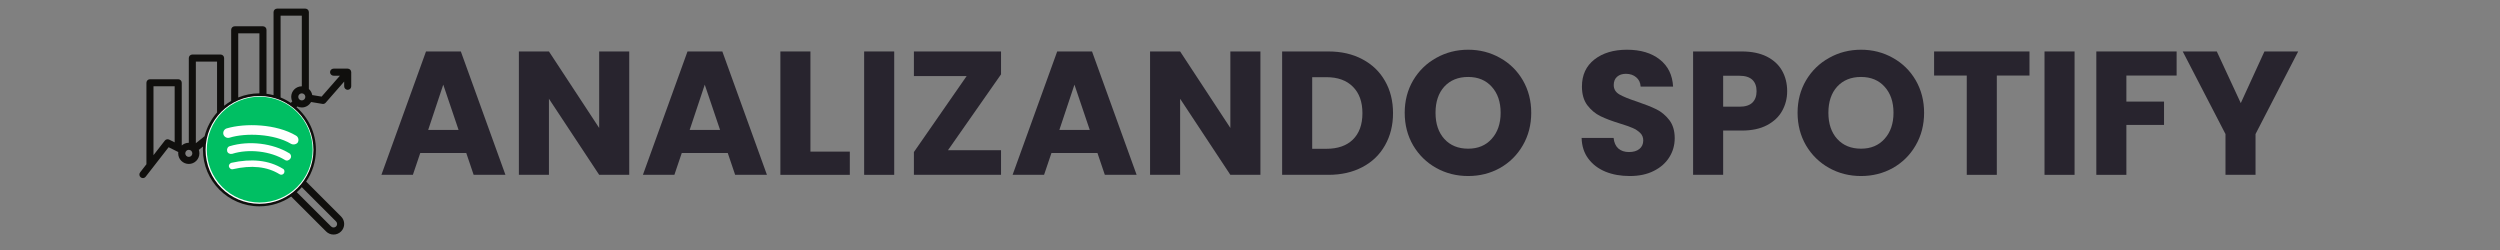 <svg xmlns="http://www.w3.org/2000/svg" xmlns:xlink="http://www.w3.org/1999/xlink" width="480" zoomAndPan="magnify" viewBox="0 0 360 36" height="48" preserveAspectRatio="xMidYMid meet" version="1.0"><rect x="0" y="0" width="360" height="36" fill="#808080" stroke="none"/><defs><g/><clipPath id="ffb313083c"><path d="M 20 1.242 L 50.586 1.242 L 50.586 33.777 L 20 33.777 Z M 20 1.242 " clip-rule="nonzero"/></clipPath><clipPath id="894ca3cc06"><path d="M 29.605 13.82 L 45.133 13.82 L 45.133 29.348 L 29.605 29.348 Z M 29.605 13.82 " clip-rule="nonzero"/></clipPath><clipPath id="faa9da2858"><path d="M 37.371 13.82 C 33.082 13.82 29.605 17.297 29.605 21.586 C 29.605 25.871 33.082 29.348 37.371 29.348 C 41.656 29.348 45.133 25.871 45.133 21.586 C 45.133 17.297 41.656 13.82 37.371 13.82 Z M 37.371 13.82 " clip-rule="nonzero"/></clipPath><clipPath id="34aee9aa88"><path d="M 29.777 13.922 L 44.992 13.922 L 44.992 29.137 L 29.777 29.137 Z M 29.777 13.922 " clip-rule="nonzero"/></clipPath></defs><g clip-path="url(#ffb313083c)"><path fill="#100f0d" d="M 43.461 14.461 C 43.18 14.461 42.949 14.23 42.949 13.949 C 42.949 13.672 43.18 13.441 43.461 13.441 C 43.738 13.441 43.969 13.672 43.969 13.949 C 43.969 14.23 43.738 14.461 43.461 14.461 Z M 40.406 14.035 L 40.406 2.258 L 43.461 2.258 L 43.461 12.426 C 42.617 12.426 41.934 13.109 41.934 13.949 C 41.934 14.188 41.988 14.41 42.082 14.609 L 41.875 14.816 C 41.418 14.508 40.926 14.246 40.406 14.035 Z M 44.477 21.574 C 44.477 25.5 41.281 28.691 37.355 28.691 C 33.43 28.691 30.238 25.5 30.238 21.574 C 30.238 17.652 33.43 14.461 37.355 14.461 C 41.281 14.461 44.477 17.652 44.477 21.574 Z M 48.395 31.891 C 48.492 31.988 48.543 32.117 48.543 32.25 C 48.543 32.387 48.492 32.516 48.395 32.609 C 48.301 32.707 48.172 32.758 48.035 32.758 C 47.898 32.758 47.773 32.707 47.676 32.609 L 42.734 27.672 C 42.992 27.449 43.23 27.207 43.457 26.953 Z M 28.203 20.621 L 28.203 8.867 L 31.254 8.867 L 31.254 16.203 C 30.406 17.164 29.781 18.332 29.461 19.613 Z M 27.188 22.594 C 26.906 22.594 26.68 22.363 26.68 22.086 C 26.68 21.805 26.906 21.574 27.188 21.574 C 27.469 21.574 27.695 21.805 27.695 22.086 C 27.695 22.363 27.469 22.594 27.188 22.594 Z M 23.734 20.246 L 22.102 22.344 L 22.102 12.426 L 25.152 12.426 L 25.152 20.5 L 24.363 20.105 C 24.148 19.996 23.883 20.055 23.734 20.246 Z M 34.305 4.801 L 37.355 4.801 L 37.355 13.441 C 36.277 13.441 35.25 13.652 34.305 14.035 Z M 50.07 9.883 L 48.035 9.883 C 47.754 9.883 47.527 10.113 47.527 10.391 C 47.527 10.672 47.754 10.902 48.035 10.902 L 48.949 10.902 L 46.312 13.91 L 44.961 13.688 C 44.902 13.344 44.727 13.039 44.477 12.816 L 44.477 1.75 C 44.477 1.469 44.25 1.242 43.969 1.242 L 39.898 1.242 C 39.617 1.242 39.391 1.469 39.391 1.75 L 39.391 13.699 C 39.059 13.613 38.719 13.551 38.375 13.504 L 38.375 4.293 C 38.375 4.012 38.145 3.785 37.867 3.785 L 33.797 3.785 C 33.516 3.785 33.289 4.012 33.289 4.293 L 33.289 14.535 C 32.934 14.742 32.594 14.977 32.273 15.23 L 32.273 8.359 C 32.273 8.078 32.043 7.852 31.762 7.852 L 27.695 7.852 C 27.414 7.852 27.188 8.078 27.188 8.359 L 27.188 20.559 C 26.797 20.559 26.441 20.707 26.172 20.949 L 26.172 11.918 C 26.172 11.637 25.941 11.41 25.66 11.41 L 21.594 11.41 C 21.312 11.41 21.086 11.637 21.086 11.918 L 21.086 23.652 L 20.176 24.824 C 20.004 25.043 20.043 25.363 20.266 25.535 C 20.355 25.609 20.469 25.645 20.574 25.645 C 20.727 25.645 20.879 25.574 20.977 25.445 L 24.281 21.199 L 25.672 21.895 C 25.664 21.957 25.66 22.02 25.66 22.086 C 25.66 22.926 26.348 23.609 27.188 23.609 C 28.027 23.609 28.711 22.926 28.711 22.086 C 28.711 21.91 28.684 21.738 28.629 21.582 L 29.234 21.098 C 29.227 21.254 29.223 21.414 29.223 21.574 C 29.223 26.062 32.871 29.711 37.355 29.711 C 39.051 29.711 40.625 29.188 41.926 28.301 L 46.957 33.328 C 47.246 33.617 47.629 33.777 48.035 33.777 C 48.441 33.777 48.824 33.617 49.113 33.328 C 49.402 33.043 49.562 32.66 49.562 32.25 C 49.562 31.844 49.402 31.461 49.113 31.172 L 44.086 26.145 C 44.973 24.84 45.492 23.27 45.492 21.574 C 45.492 19.129 44.406 16.93 42.691 15.438 L 42.801 15.328 C 43 15.422 43.223 15.477 43.461 15.477 C 44.031 15.477 44.531 15.156 44.793 14.688 L 46.426 14.961 C 46.453 14.965 46.48 14.969 46.512 14.969 C 46.656 14.969 46.797 14.906 46.895 14.793 L 49.562 11.746 L 49.562 12.426 C 49.562 12.707 49.789 12.934 50.07 12.934 C 50.352 12.934 50.578 12.707 50.578 12.426 L 50.578 10.391 C 50.578 10.113 50.352 9.883 50.07 9.883 " fill-opacity="1" fill-rule="nonzero"/></g><path fill="#100f0d" d="M 37.355 26.66 C 34.555 26.66 32.273 24.379 32.273 21.574 C 32.273 18.773 34.555 16.492 37.355 16.492 C 40.16 16.492 42.441 18.773 42.441 21.574 C 42.441 24.379 40.16 26.66 37.355 26.66 Z M 37.355 15.477 C 33.992 15.477 31.254 18.211 31.254 21.574 C 31.254 24.938 33.992 27.676 37.355 27.676 C 40.723 27.676 43.461 24.938 43.461 21.574 C 43.461 18.211 40.723 15.477 37.355 15.477 " fill-opacity="1" fill-rule="nonzero"/><path fill="#100f0d" d="M 37.355 24.625 C 35.676 24.625 34.305 23.258 34.305 21.574 C 34.305 21.297 34.078 21.066 33.797 21.066 C 33.516 21.066 33.289 21.297 33.289 21.574 C 33.289 23.816 35.113 25.645 37.355 25.645 C 37.637 25.645 37.867 25.414 37.867 25.133 C 37.867 24.855 37.637 24.625 37.355 24.625 " fill-opacity="1" fill-rule="nonzero"/><g clip-path="url(#894ca3cc06)"><g clip-path="url(#faa9da2858)"><path fill="#ffffff" d="M 29.605 13.82 L 45.133 13.82 L 45.133 29.348 L 29.605 29.348 Z M 29.605 13.82 " fill-opacity="1" fill-rule="nonzero"/></g></g><g clip-path="url(#34aee9aa88)"><path fill="#00bf63" d="M 41.895 20.703 C 39.453 19.254 35.379 19.102 33.051 19.828 C 32.672 19.941 32.289 19.711 32.176 19.371 C 32.062 18.988 32.289 18.609 32.633 18.492 C 35.34 17.691 39.797 17.844 42.617 19.523 C 42.961 19.711 43.074 20.168 42.883 20.512 C 42.695 20.781 42.238 20.895 41.895 20.703 Z M 41.816 22.836 C 41.625 23.105 41.285 23.219 41.016 23.027 C 38.961 21.77 35.836 21.391 33.434 22.152 C 33.129 22.227 32.785 22.074 32.711 21.77 C 32.633 21.465 32.785 21.121 33.09 21.047 C 35.871 20.207 39.301 20.629 41.664 22.074 C 41.895 22.191 42.008 22.57 41.816 22.836 Z M 40.902 24.934 C 40.75 25.16 40.484 25.238 40.254 25.086 C 38.465 23.98 36.215 23.75 33.547 24.363 C 33.281 24.438 33.051 24.246 32.977 24.02 C 32.898 23.75 33.09 23.523 33.32 23.445 C 36.215 22.801 38.73 23.066 40.711 24.285 C 40.98 24.398 41.016 24.703 40.902 24.934 Z M 37.398 13.922 C 36.395 13.922 35.406 14.117 34.48 14.5 C 33.555 14.883 32.715 15.445 32.008 16.152 C 30.578 17.582 29.777 19.52 29.777 21.543 C 29.777 23.562 30.578 25.5 32.008 26.93 C 32.715 27.637 33.555 28.199 34.48 28.582 C 35.406 28.965 36.395 29.164 37.398 29.164 C 39.418 29.164 41.355 28.359 42.785 26.93 C 44.215 25.5 45.02 23.562 45.02 21.543 C 45.02 20.539 44.82 19.551 44.438 18.625 C 44.055 17.699 43.492 16.859 42.785 16.152 C 42.078 15.445 41.238 14.883 40.312 14.5 C 39.391 14.117 38.398 13.922 37.398 13.922 Z M 37.398 13.922 " fill-opacity="1" fill-rule="nonzero"/></g><g fill="#28242e" fill-opacity="1"><g transform="translate(54.517, 25.176)"><g><path d="M 12.625 -3.141 L 6 -3.141 L 4.938 0 L 0.406 0 L 6.828 -17.766 L 11.844 -17.766 L 18.266 0 L 13.688 0 Z M 11.516 -6.469 L 9.312 -12.984 L 7.141 -6.469 Z M 11.516 -6.469 "/></g></g></g><g fill="#28242e" fill-opacity="1"><g transform="translate(73.156, 25.176)"><g><path d="M 17.453 0 L 13.125 0 L 5.891 -10.953 L 5.891 0 L 1.562 0 L 1.562 -17.766 L 5.891 -17.766 L 13.125 -6.75 L 13.125 -17.766 L 17.453 -17.766 Z M 17.453 0 "/></g></g></g><g fill="#28242e" fill-opacity="1"><g transform="translate(92.173, 25.176)"><g><path d="M 12.625 -3.141 L 6 -3.141 L 4.938 0 L 0.406 0 L 6.828 -17.766 L 11.844 -17.766 L 18.266 0 L 13.688 0 Z M 11.516 -6.469 L 9.312 -12.984 L 7.141 -6.469 Z M 11.516 -6.469 "/></g></g></g><g fill="#28242e" fill-opacity="1"><g transform="translate(110.812, 25.176)"><g><path d="M 5.891 -3.344 L 11.562 -3.344 L 11.562 0 L 1.562 0 L 1.562 -17.766 L 5.891 -17.766 Z M 5.891 -3.344 "/></g></g></g><g fill="#28242e" fill-opacity="1"><g transform="translate(122.875, 25.176)"><g><path d="M 5.891 -17.766 L 5.891 0 L 1.562 0 L 1.562 -17.766 Z M 5.891 -17.766 "/></g></g></g><g fill="#28242e" fill-opacity="1"><g transform="translate(130.336, 25.176)"><g><path d="M 6.172 -3.547 L 13.812 -3.547 L 13.812 0 L 1.266 0 L 1.266 -3.281 L 8.859 -14.219 L 1.266 -14.219 L 1.266 -17.766 L 13.812 -17.766 L 13.812 -14.469 Z M 6.172 -3.547 "/></g></g></g><g fill="#28242e" fill-opacity="1"><g transform="translate(145.408, 25.176)"><g><path d="M 12.625 -3.141 L 6 -3.141 L 4.938 0 L 0.406 0 L 6.828 -17.766 L 11.844 -17.766 L 18.266 0 L 13.688 0 Z M 11.516 -6.469 L 9.312 -12.984 L 7.141 -6.469 Z M 11.516 -6.469 "/></g></g></g><g fill="#28242e" fill-opacity="1"><g transform="translate(164.047, 25.176)"><g><path d="M 17.453 0 L 13.125 0 L 5.891 -10.953 L 5.891 0 L 1.562 0 L 1.562 -17.766 L 5.891 -17.766 L 13.125 -6.75 L 13.125 -17.766 L 17.453 -17.766 Z M 17.453 0 "/></g></g></g><g fill="#28242e" fill-opacity="1"><g transform="translate(183.065, 25.176)"><g><path d="M 8.219 -17.766 C 10.094 -17.766 11.727 -17.391 13.125 -16.641 C 14.531 -15.898 15.613 -14.859 16.375 -13.516 C 17.145 -12.18 17.531 -10.633 17.531 -8.875 C 17.531 -7.145 17.145 -5.602 16.375 -4.25 C 15.613 -2.895 14.523 -1.848 13.109 -1.109 C 11.703 -0.367 10.07 0 8.219 0 L 1.562 0 L 1.562 -17.766 Z M 7.938 -3.75 C 9.57 -3.75 10.844 -4.191 11.75 -5.078 C 12.664 -5.973 13.125 -7.238 13.125 -8.875 C 13.125 -10.508 12.664 -11.781 11.75 -12.688 C 10.844 -13.602 9.57 -14.062 7.938 -14.062 L 5.891 -14.062 L 5.891 -3.75 Z M 7.938 -3.75 "/></g></g></g><g fill="#28242e" fill-opacity="1"><g transform="translate(201.45, 25.176)"><g><path d="M 9.969 0.172 C 8.301 0.172 6.77 -0.211 5.375 -0.984 C 3.977 -1.766 2.867 -2.848 2.047 -4.234 C 1.234 -5.629 0.828 -7.195 0.828 -8.938 C 0.828 -10.664 1.234 -12.223 2.047 -13.609 C 2.867 -14.992 3.977 -16.07 5.375 -16.844 C 6.77 -17.625 8.301 -18.016 9.969 -18.016 C 11.633 -18.016 13.16 -17.625 14.547 -16.844 C 15.941 -16.07 17.039 -14.992 17.844 -13.609 C 18.645 -12.223 19.047 -10.664 19.047 -8.938 C 19.047 -7.195 18.641 -5.629 17.828 -4.234 C 17.023 -2.848 15.93 -1.766 14.547 -0.984 C 13.16 -0.211 11.633 0.172 9.969 0.172 Z M 9.969 -3.766 C 11.383 -3.766 12.516 -4.238 13.359 -5.188 C 14.211 -6.133 14.641 -7.383 14.641 -8.938 C 14.641 -10.5 14.211 -11.75 13.359 -12.688 C 12.516 -13.625 11.383 -14.094 9.969 -14.094 C 8.531 -14.094 7.383 -13.629 6.531 -12.703 C 5.688 -11.773 5.266 -10.52 5.266 -8.938 C 5.266 -7.363 5.688 -6.109 6.531 -5.172 C 7.383 -4.234 8.531 -3.766 9.969 -3.766 Z M 9.969 -3.766 "/></g></g></g><g fill="#28242e" fill-opacity="1"><g transform="translate(221.328, 25.176)"><g/></g></g><g fill="#28242e" fill-opacity="1"><g transform="translate(226.69, 25.176)"><g><path d="M 8 0.172 C 6.695 0.172 5.531 -0.035 4.5 -0.453 C 3.469 -0.879 2.645 -1.504 2.031 -2.328 C 1.414 -3.148 1.094 -4.145 1.062 -5.312 L 5.672 -5.312 C 5.734 -4.656 5.957 -4.148 6.344 -3.797 C 6.738 -3.453 7.25 -3.281 7.875 -3.281 C 8.508 -3.281 9.008 -3.426 9.375 -3.719 C 9.75 -4.02 9.938 -4.43 9.938 -4.953 C 9.938 -5.391 9.789 -5.75 9.5 -6.031 C 9.207 -6.32 8.844 -6.562 8.406 -6.75 C 7.977 -6.938 7.367 -7.148 6.578 -7.391 C 5.43 -7.742 4.492 -8.098 3.766 -8.453 C 3.047 -8.805 2.422 -9.328 1.891 -10.016 C 1.367 -10.711 1.109 -11.613 1.109 -12.719 C 1.109 -14.375 1.707 -15.672 2.906 -16.609 C 4.102 -17.547 5.664 -18.016 7.594 -18.016 C 9.551 -18.016 11.125 -17.547 12.312 -16.609 C 13.508 -15.672 14.148 -14.367 14.234 -12.703 L 9.562 -12.703 C 9.531 -13.273 9.316 -13.723 8.922 -14.047 C 8.535 -14.379 8.039 -14.547 7.438 -14.547 C 6.914 -14.547 6.492 -14.406 6.172 -14.125 C 5.848 -13.844 5.688 -13.441 5.688 -12.922 C 5.688 -12.348 5.957 -11.898 6.5 -11.578 C 7.039 -11.266 7.883 -10.922 9.031 -10.547 C 10.176 -10.16 11.109 -9.789 11.828 -9.438 C 12.547 -9.082 13.164 -8.566 13.688 -7.891 C 14.207 -7.211 14.469 -6.344 14.469 -5.281 C 14.469 -4.27 14.207 -3.352 13.688 -2.531 C 13.176 -1.707 12.43 -1.051 11.453 -0.562 C 10.484 -0.07 9.332 0.172 8 0.172 Z M 8 0.172 "/></g></g></g><g fill="#28242e" fill-opacity="1"><g transform="translate(242.243, 25.176)"><g><path d="M 15.109 -12.047 C 15.109 -11.016 14.867 -10.07 14.391 -9.219 C 13.922 -8.363 13.195 -7.676 12.219 -7.156 C 11.238 -6.633 10.023 -6.375 8.578 -6.375 L 5.891 -6.375 L 5.891 0 L 1.562 0 L 1.562 -17.766 L 8.578 -17.766 C 9.992 -17.766 11.191 -17.52 12.172 -17.031 C 13.148 -16.539 13.883 -15.863 14.375 -15 C 14.863 -14.133 15.109 -13.148 15.109 -12.047 Z M 8.25 -9.812 C 9.07 -9.812 9.688 -10.004 10.094 -10.391 C 10.5 -10.785 10.703 -11.336 10.703 -12.047 C 10.703 -12.754 10.5 -13.301 10.094 -13.688 C 9.688 -14.07 9.07 -14.266 8.25 -14.266 L 5.891 -14.266 L 5.891 -9.812 Z M 8.25 -9.812 "/></g></g></g><g fill="#28242e" fill-opacity="1"><g transform="translate(258.023, 25.176)"><g><path d="M 9.969 0.172 C 8.301 0.172 6.77 -0.211 5.375 -0.984 C 3.977 -1.766 2.867 -2.848 2.047 -4.234 C 1.234 -5.629 0.828 -7.195 0.828 -8.938 C 0.828 -10.664 1.234 -12.223 2.047 -13.609 C 2.867 -14.992 3.977 -16.07 5.375 -16.844 C 6.77 -17.625 8.301 -18.016 9.969 -18.016 C 11.633 -18.016 13.16 -17.625 14.547 -16.844 C 15.941 -16.07 17.039 -14.992 17.844 -13.609 C 18.645 -12.223 19.047 -10.664 19.047 -8.938 C 19.047 -7.195 18.641 -5.629 17.828 -4.234 C 17.023 -2.848 15.93 -1.766 14.547 -0.984 C 13.16 -0.211 11.633 0.172 9.969 0.172 Z M 9.969 -3.766 C 11.383 -3.766 12.516 -4.238 13.359 -5.188 C 14.211 -6.133 14.641 -7.383 14.641 -8.938 C 14.641 -10.5 14.211 -11.75 13.359 -12.688 C 12.516 -13.625 11.383 -14.094 9.969 -14.094 C 8.531 -14.094 7.383 -13.629 6.531 -12.703 C 5.688 -11.773 5.266 -10.52 5.266 -8.938 C 5.266 -7.363 5.688 -6.109 6.531 -5.172 C 7.383 -4.234 8.531 -3.766 9.969 -3.766 Z M 9.969 -3.766 "/></g></g></g><g fill="#28242e" fill-opacity="1"><g transform="translate(277.901, 25.176)"><g><path d="M 14.344 -17.766 L 14.344 -14.297 L 9.641 -14.297 L 9.641 0 L 5.312 0 L 5.312 -14.297 L 0.609 -14.297 L 0.609 -17.766 Z M 14.344 -17.766 "/></g></g></g><g fill="#28242e" fill-opacity="1"><g transform="translate(292.847, 25.176)"><g><path d="M 5.891 -17.766 L 5.891 0 L 1.562 0 L 1.562 -17.766 Z M 5.891 -17.766 "/></g></g></g><g fill="#28242e" fill-opacity="1"><g transform="translate(300.308, 25.176)"><g><path d="M 13.125 -17.766 L 13.125 -14.297 L 5.891 -14.297 L 5.891 -10.547 L 11.312 -10.547 L 11.312 -7.188 L 5.891 -7.188 L 5.891 0 L 1.562 0 L 1.562 -17.766 Z M 13.125 -17.766 "/></g></g></g><g fill="#28242e" fill-opacity="1"><g transform="translate(314.141, 25.176)"><g><path d="M 16.797 -17.766 L 10.656 -5.875 L 10.656 0 L 6.328 0 L 6.328 -5.875 L 0.172 -17.766 L 5.078 -17.766 L 8.531 -10.328 L 11.938 -17.766 Z M 16.797 -17.766 "/></g></g></g></svg>
